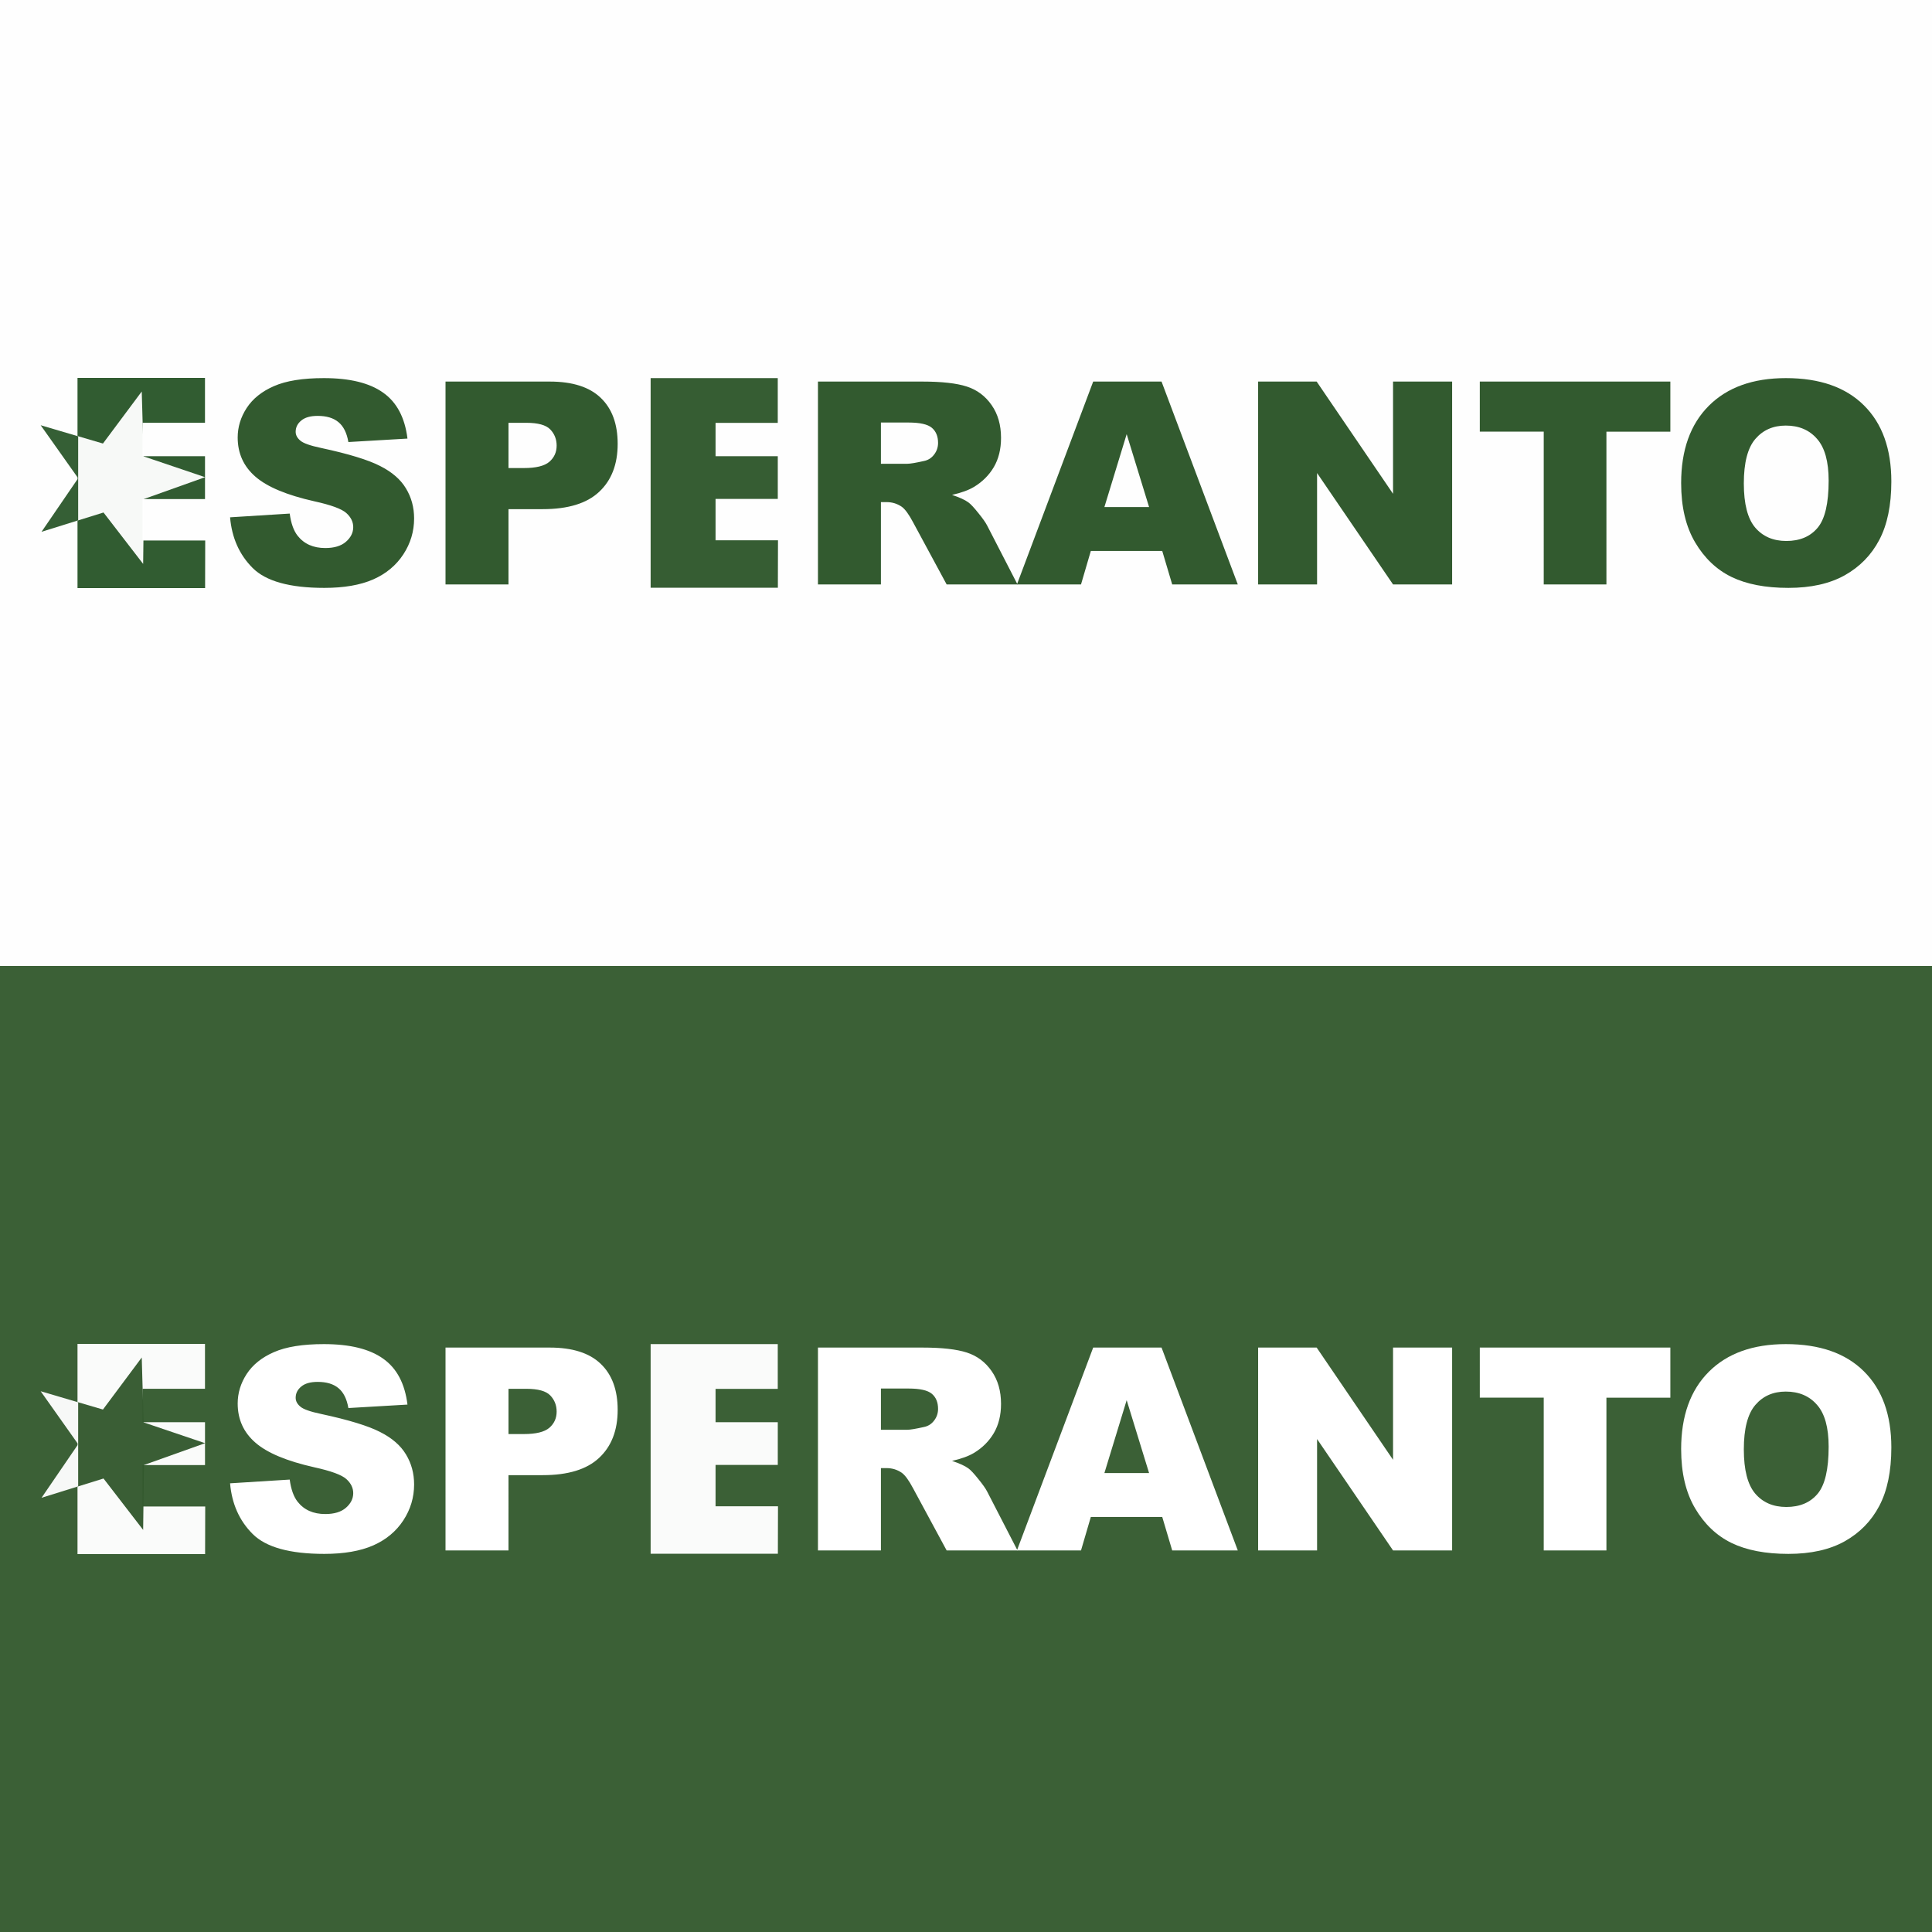 <svg height="2500" viewBox="0 0 400 400" width="2500" xmlns="http://www.w3.org/2000/svg"><rect x="0" y="0" width="400" height="400" fill="#808080" stroke="none"/><path d="M0 0h400v400H0z" fill="#fff" opacity=".99"/><path d="M0 200h400v200H0z" fill="#3a5f35" opacity=".99"/><path d="M16.047 78.239H42.44v9.292H29.525v6.917h12.92v8.877h-12.92v8.58h12.963l-.024 9.856H16.047z" fill="#2d592d" opacity=".973"/><path d="M29.801 103.314l12.66-4.516-12.731-4.31-.382-13.435-8.034 10.776L8.42 88.04l7.765 10.97-7.587 11.094 12.833-3.995 8.206 10.644z" fill="#fff" opacity=".958"/><path d="M16.184 90.33L8.42 88.04l7.765 10.97-7.587 11.094 7.587-2.367z" fill="#2d592d" opacity=".958"/><g fill="#325a2f"><path d="M47.634 107.105l12.348-.774q.401 3.009 1.633 4.584 2.006 2.55 5.73 2.55 2.779 0 4.269-1.29 1.518-1.317 1.518-3.036 0-1.633-1.432-2.922-1.433-1.29-6.647-2.435-8.537-1.92-12.176-5.1-3.667-3.18-3.667-8.108 0-3.237 1.862-6.102 1.891-2.893 5.644-4.526 3.782-1.662 10.342-1.662 8.05 0 12.262 3.008 4.24 2.98 5.043 9.512l-12.234.716q-.487-2.836-2.062-4.126-1.547-1.289-4.298-1.289-2.263 0-3.409.974-1.146.946-1.146 2.32 0 1.004.945 1.806.917.83 4.355 1.547 8.509 1.833 12.176 3.724 3.696 1.862 5.357 4.641 1.69 2.78 1.69 6.217 0 4.04-2.234 7.449-2.234 3.41-6.245 5.185-4.011 1.748-10.114 1.748-10.714 0-14.84-4.125-4.125-4.126-4.67-10.486zM92.241 79h21.573q7.048 0 10.543 3.352 3.524 3.352 3.524 9.54 0 6.36-3.84 9.942-3.81 3.58-11.66 3.58h-7.104V121H92.24zm13.036 17.906h3.18q3.753 0 5.271-1.29 1.518-1.317 1.518-3.351 0-1.977-1.317-3.352-1.318-1.375-4.957-1.375h-3.695zM169.35 121V79h21.63q6.016 0 9.196 1.032 3.18 1.03 5.128 3.838 1.948 2.78 1.948 6.79 0 3.496-1.49 6.045-1.49 2.521-4.096 4.097-1.662 1.003-4.556 1.662 2.321.773 3.381 1.547.716.516 2.063 2.206 1.375 1.69 1.833 2.607L210.662 121h-14.669l-6.933-12.835q-1.318-2.492-2.35-3.237-1.403-.974-3.18-.974h-1.145V121zm13.035-24.982h5.472q.888 0 3.438-.573 1.289-.258 2.091-1.318.83-1.06.83-2.435 0-2.034-1.288-3.123-1.29-1.089-4.842-1.089h-5.701z"/><path d="M240.629 114.067h-14.783L223.812 121h-13.265l15.786-42h14.152l15.786 42h-13.58zm-2.722-9.082l-4.641-15.098-4.613 15.098zM260.483 79H272.6l15.815 23.235V79h12.233v42h-12.233l-15.729-23.063V121h-12.204zM306.379 79h39.45v10.371h-13.236V121h-12.979V89.37H306.38zM348.063 100.029q0-10.285 5.73-16.015t15.958-5.73q10.485 0 16.158 5.644 5.672 5.615 5.672 15.757 0 7.363-2.492 12.09-2.464 4.698-7.162 7.334-4.67 2.607-11.66 2.607-7.106 0-11.776-2.263-4.64-2.263-7.534-7.162-2.894-4.9-2.894-12.262zm12.978.057q0 6.36 2.35 9.139 2.377 2.779 6.446 2.779 4.182 0 6.474-2.722 2.292-2.721 2.292-9.769 0-5.93-2.406-8.652-2.378-2.75-6.475-2.75-3.925 0-6.303 2.779t-2.378 9.196z"/><path d="M134.708 78.284h26.318v9.266h-12.878v6.898h12.884v8.852h-12.884v8.556h12.927l-.025 9.828h-26.342z" opacity=".973"/></g><path d="M16.047 278.239H42.44v9.292H29.525v6.917h12.92v8.877h-12.92v8.58h12.963l-.024 9.856H16.047z" fill="#fff" opacity=".973"/><path d="M29.801 303.314l12.66-4.516-12.731-4.31-.382-13.435-8.034 10.776L8.42 288.04l7.765 10.97-7.587 11.094 12.833-3.995 8.206 10.644z" fill="#32582d" opacity=".958"/><path d="M16.184 290.33l-7.765-2.29 7.765 10.97-7.587 11.094 7.587-2.367z" fill="#fff" opacity=".958"/><g fill="#fff"><path d="M47.634 307.105l12.348-.774q.401 3.009 1.633 4.584 2.006 2.55 5.73 2.55 2.779 0 4.269-1.29 1.518-1.317 1.518-3.036 0-1.633-1.432-2.922-1.433-1.29-6.647-2.435-8.537-1.92-12.176-5.1-3.667-3.18-3.667-8.108 0-3.237 1.862-6.102 1.891-2.893 5.644-4.526 3.782-1.662 10.342-1.662 8.05 0 12.262 3.008 4.24 2.98 5.043 9.512l-12.234.716q-.487-2.836-2.062-4.126-1.547-1.289-4.298-1.289-2.263 0-3.409.974-1.146.946-1.146 2.32 0 1.004.945 1.806.917.83 4.355 1.547 8.509 1.833 12.176 3.724 3.696 1.862 5.357 4.641 1.69 2.78 1.69 6.217 0 4.04-2.234 7.449-2.234 3.41-6.245 5.185-4.011 1.748-10.114 1.748-10.714 0-14.84-4.125-4.125-4.126-4.67-10.486zM92.241 279h21.573q7.048 0 10.543 3.352 3.524 3.352 3.524 9.54 0 6.36-3.84 9.942-3.81 3.58-11.66 3.58h-7.104V321H92.24zm13.036 17.906h3.18q3.753 0 5.271-1.29 1.518-1.317 1.518-3.351 0-1.977-1.317-3.352-1.318-1.375-4.957-1.375h-3.695zM169.35 321v-42h21.63q6.016 0 9.196 1.032 3.18 1.03 5.128 3.838 1.948 2.78 1.948 6.79 0 3.496-1.49 6.045-1.49 2.521-4.096 4.097-1.662 1.003-4.556 1.662 2.321.773 3.381 1.547.716.516 2.063 2.206 1.375 1.69 1.833 2.607L210.662 321h-14.669l-6.933-12.835q-1.318-2.492-2.35-3.237-1.403-.974-3.18-.974h-1.145V321zm13.035-24.982h5.472q.888 0 3.438-.573 1.289-.258 2.091-1.318.83-1.06.83-2.435 0-2.034-1.288-3.123-1.29-1.089-4.842-1.089h-5.701z"/><path d="M240.629 314.067h-14.783L223.812 321h-13.265l15.786-42h14.152l15.786 42h-13.58zm-2.722-9.082l-4.641-15.098-4.613 15.098zM260.483 279H272.6l15.815 23.235V279h12.233v42h-12.233l-15.729-23.063V321h-12.204zM306.379 279h39.45v10.371h-13.236V321h-12.979V289.37H306.38zM348.063 300.029q0-10.285 5.73-16.015t15.958-5.73q10.485 0 16.158 5.644 5.672 5.615 5.672 15.757 0 7.363-2.492 12.09-2.464 4.698-7.162 7.334-4.67 2.607-11.66 2.607-7.106 0-11.776-2.263-4.64-2.263-7.534-7.162-2.894-4.9-2.894-12.262zm12.978.057q0 6.36 2.35 9.139 2.377 2.779 6.446 2.779 4.182 0 6.474-2.722 2.292-2.721 2.292-9.769 0-5.93-2.406-8.652-2.378-2.75-6.475-2.75-3.925 0-6.303 2.779t-2.378 9.196z"/><path d="M134.708 278.284h26.318v9.266h-12.878v6.898h12.884v8.852h-12.884v8.556h12.927l-.025 9.828h-26.342z" opacity=".973"/></g></svg>